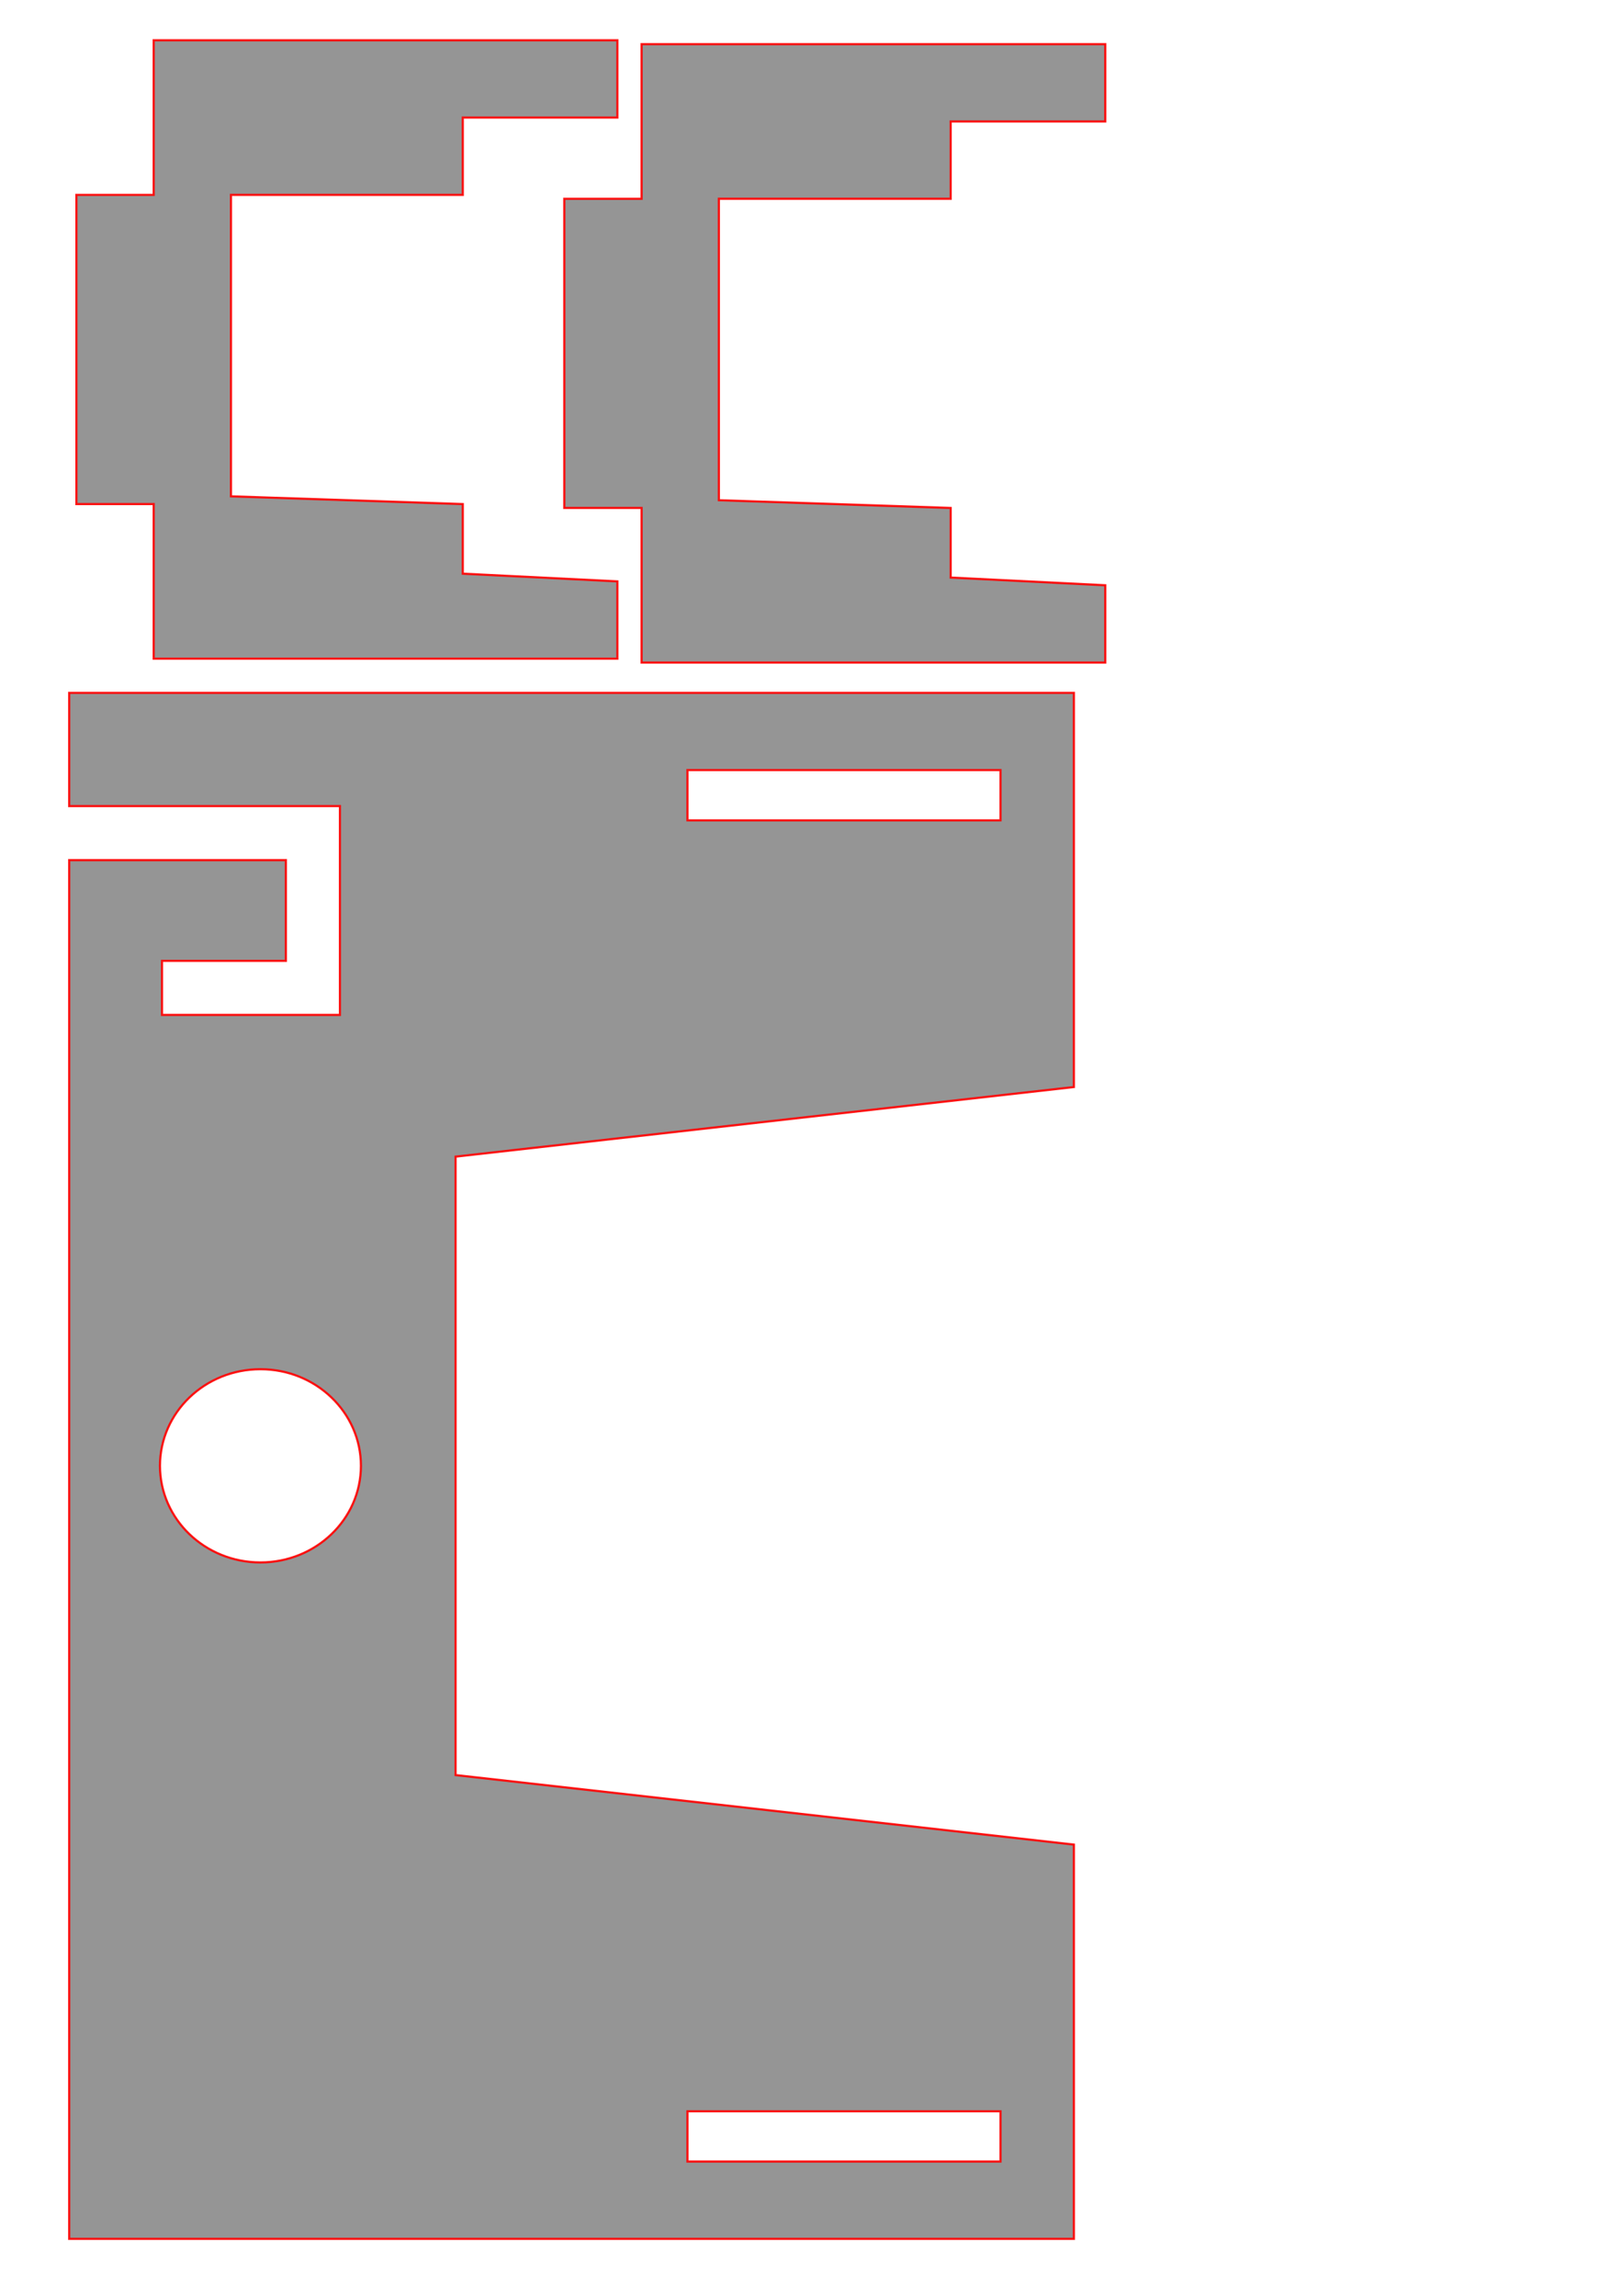 <?xml version="1.0" encoding="UTF-8" standalone="no"?>
<!-- Created with Inkscape (http://www.inkscape.org/) -->

<svg
   xmlns:dc="http://purl.org/dc/elements/1.1/"
   xmlns:cc="http://creativecommons.org/ns#"
   xmlns:rdf="http://www.w3.org/1999/02/22-rdf-syntax-ns#"
   xmlns:svg="http://www.w3.org/2000/svg"
   xmlns="http://www.w3.org/2000/svg"
   xmlns:sodipodi="http://sodipodi.sourceforge.net/DTD/sodipodi-0.dtd"
   xmlns:inkscape="http://www.inkscape.org/namespaces/inkscape"
   width="744.094"
   height="1052.362"
   id="svg2"
   version="1.1"
   inkscape:version="0.48.4 r9939"
   sodipodi:docname="gedoens.svg">
  <defs
     id="defs4" />
  <sodipodi:namedview
     id="base"
     pagecolor="#ffffff"
     bordercolor="#666666"
     borderopacity="1.0"
     inkscape:pageopacity="0.0"
     inkscape:pageshadow="2"
     inkscape:zoom="0.38"
     inkscape:cx="275.62369"
     inkscape:cy="549.93113"
     inkscape:document-units="cm"
     inkscape:current-layer="layer1"
     showgrid="true"
     inkscape:window-width="1366"
     inkscape:window-height="715"
     inkscape:window-x="-8"
     inkscape:window-y="-8"
     inkscape:window-maximized="1"
     units="cm"
     inkscape:snap-global="false">
    <inkscape:grid
       type="xygrid"
       id="grid2987"
       empspacing="5"
       visible="true"
       enabled="true"
       snapvisiblegridlinesonly="true"
       units="cm"
       spacingx="1cm"
       spacingy="1cm"
       dotted="false" />
  </sodipodi:namedview>
  <g
     inkscape:label="Ebene 1"
     inkscape:groupmode="layer"
     id="layer1"
     transform="translate(0,0.001)">
    <path
       style="fill:#4d4d4d;fill-opacity:0.65;stroke:#ff0000;stroke-opacity:1;stroke-width:1;stroke-miterlimit:4;stroke-dasharray:none;opacity:0.91"
       d="m 283.052,18.459 -212.594,0 0,70.875 -35.438,0 0,141.719 35.438,0 0,70.875 212.594,0 0,-35.438 -70.875,-3.531 0,-31.902 -106.281,-3.543 0,-138.189 106.281,0 0,-35.429 70.875,0 z"
       id="rect2989"
       inkscape:connector-curvature="0"
       sodipodi:nodetypes="ccccccccccccccccc" />
    <path
       style="fill:#4d4d4d;fill-opacity:0.65;stroke:#ff0000;stroke-opacity:1;stroke-width:1;stroke-miterlimit:4;stroke-dasharray:none;opacity:0.91"
       d="M 31.719 317.594 L 31.719 369.5 L 155.844 369.5 L 155.844 394.281 L 155.844 465.219 L 132.125 465.219 L 74.281 465.219 L 74.281 440.438 L 131.062 440.438 L 131.062 394.281 L 31.719 394.281 L 31.719 1026.25 L 208.875 1026.25 L 492.344 1026.25 L 492.344 845.531 L 208.875 813.656 L 208.875 530.188 L 492.344 498.281 L 492.344 317.594 L 208.875 317.594 L 31.719 317.594 z M 315.188 353 L 458.688 353 L 458.688 376.031 L 315.188 376.031 L 315.188 353 z M 119.406 627.625 C 144.846 627.625 165.469 647.445 165.469 671.906 C 165.469 696.368 144.846 716.188 119.406 716.188 C 93.966 716.188 73.344 696.368 73.344 671.906 C 73.344 647.445 93.966 627.625 119.406 627.625 z M 315.188 967.781 L 458.688 967.781 L 458.688 990.812 L 315.188 990.812 L 315.188 967.781 z "
       transform="translate(0,-0.001)"
       id="rect3772" />
    <path
       style="fill:#4d4d4d;fill-opacity:0.65;stroke:#ff0000;stroke-opacity:1;stroke-width:1;stroke-miterlimit:4;stroke-dasharray:none;opacity:0.91"
       d="m 506.736,20.241 -212.594,0 0,70.875 -35.438,0 0,141.719 35.438,0 1e-5,70.875 212.594,0 0,-35.438 -70.875,-3.531 -1e-5,-31.902 -106.281,-3.543 0,-138.189 106.281,0 0,-35.429 70.875,0 z"
       id="rect2989-1"
       inkscape:connector-curvature="0"
       sodipodi:nodetypes="ccccccccccccccccc" />
  </g>
</svg>
